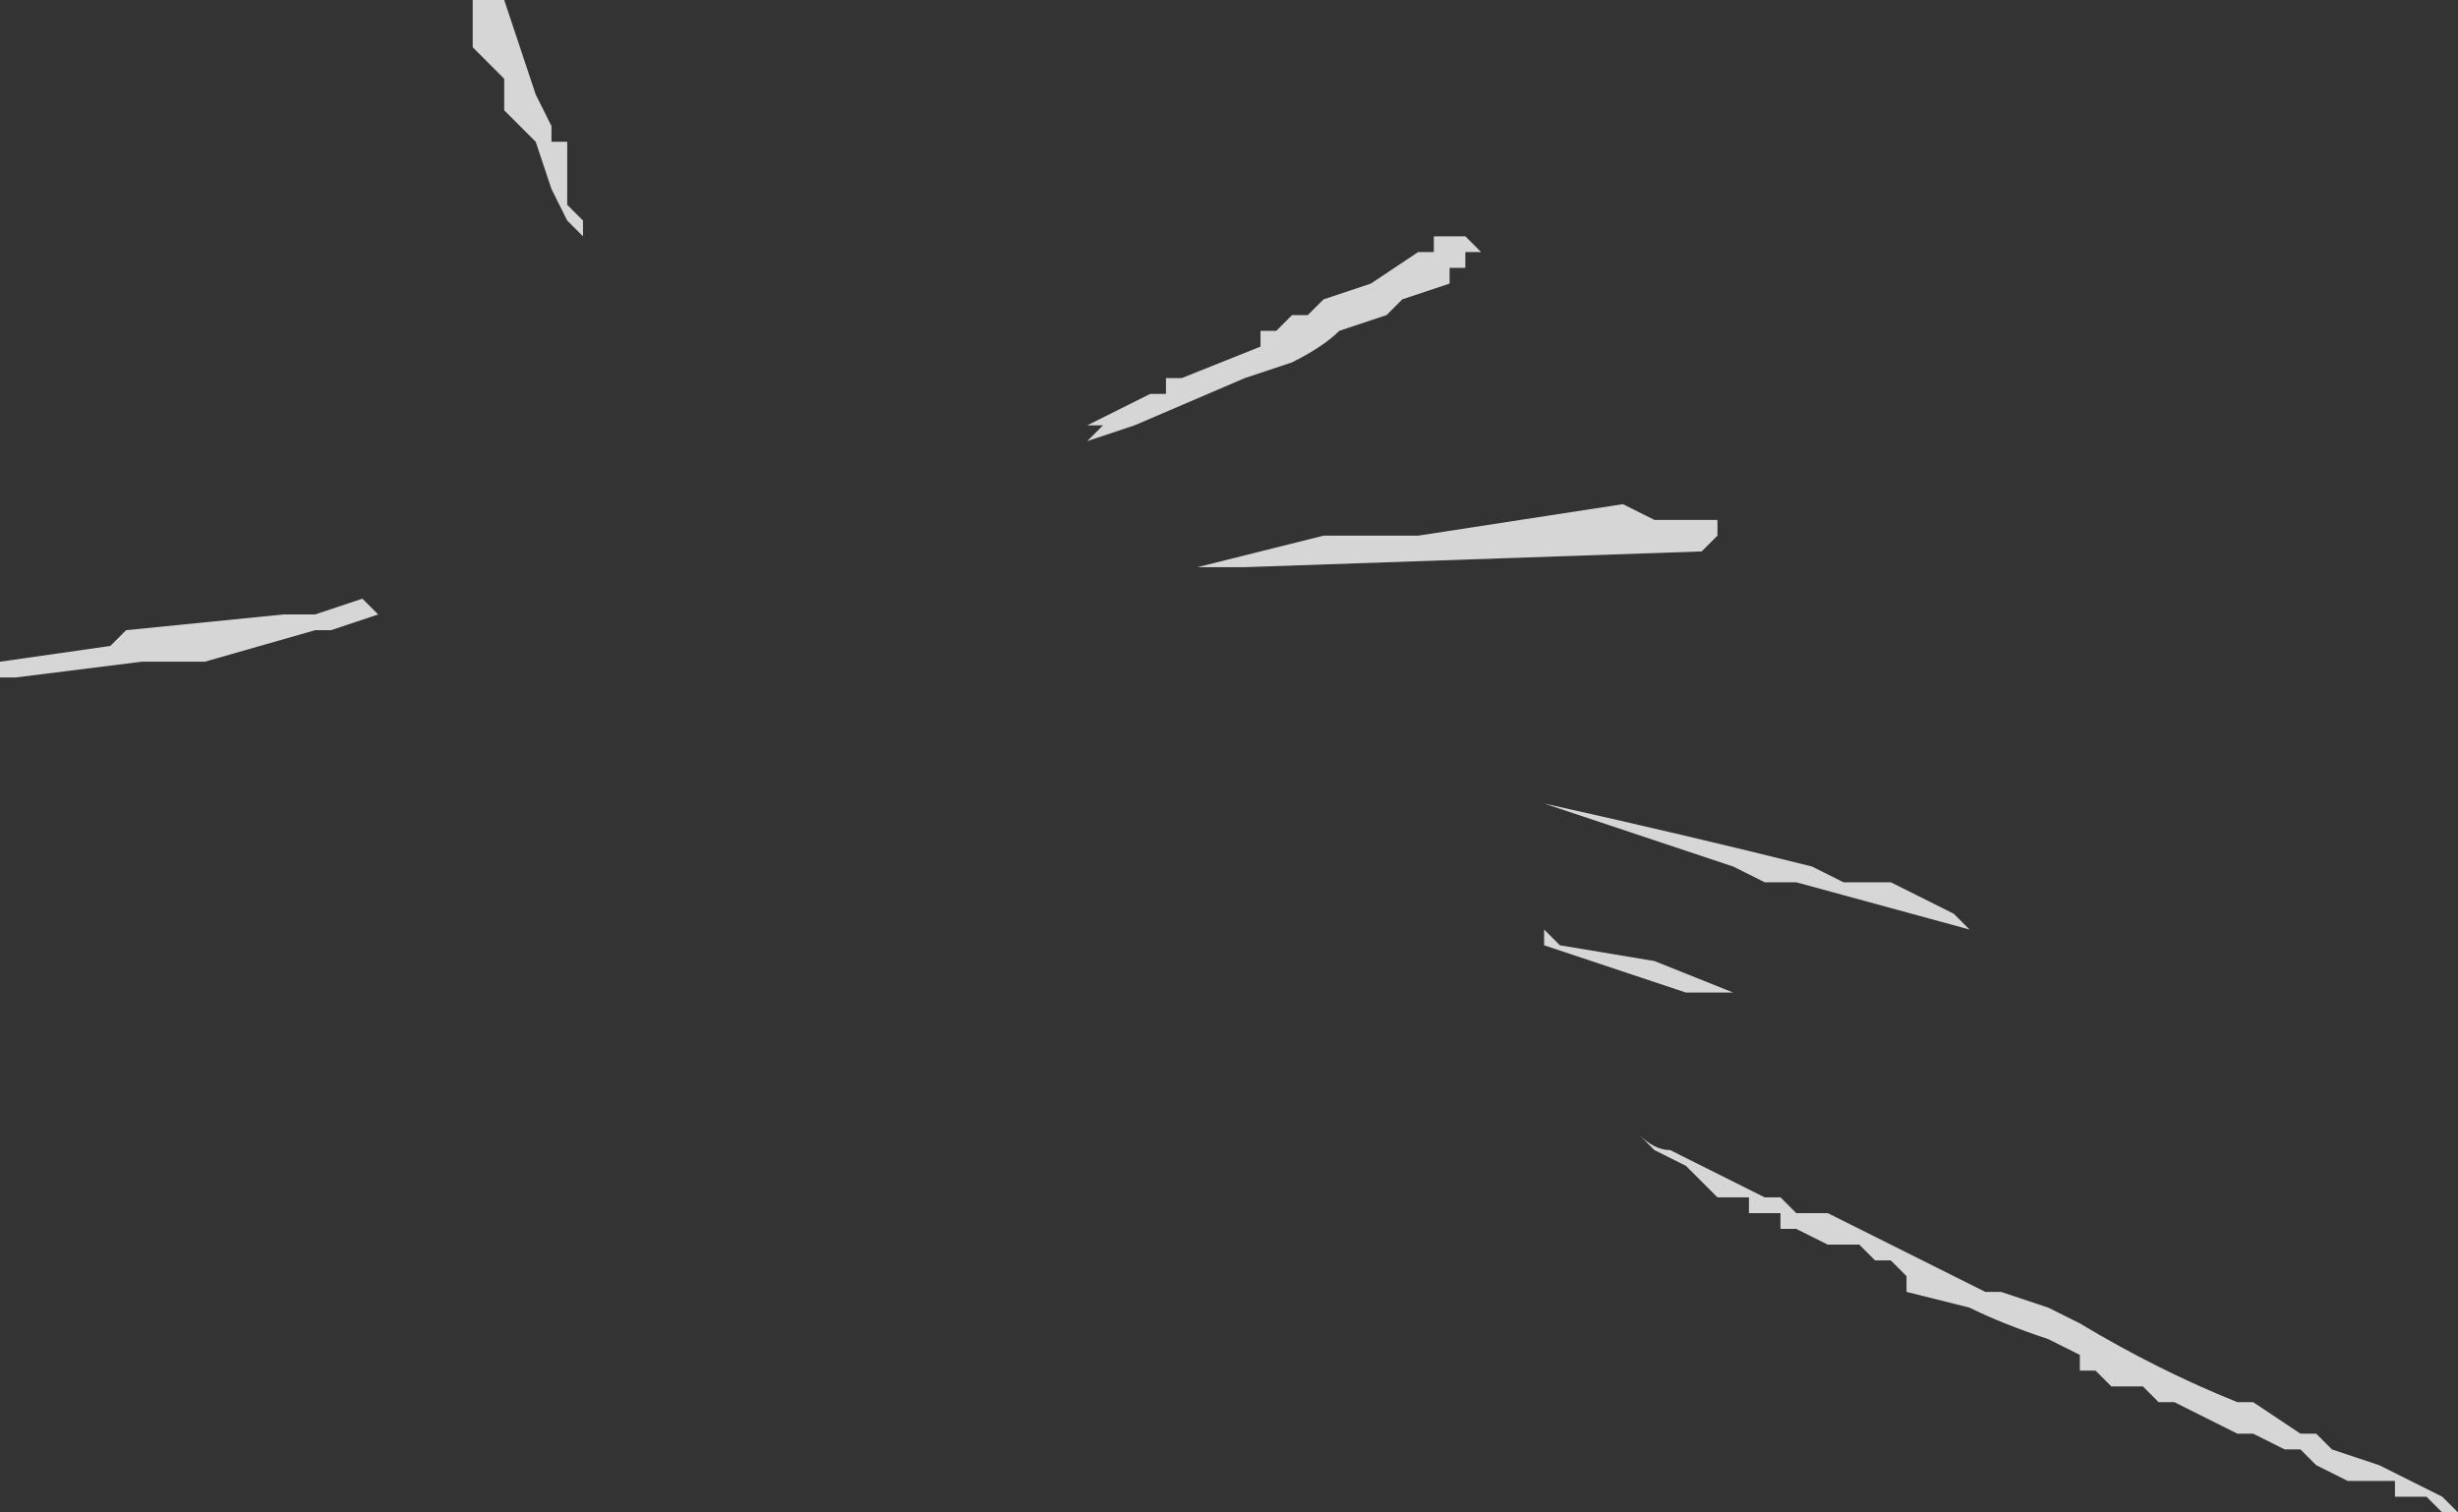 <?xml version="1.0" encoding="UTF-8" standalone="no"?>
<svg xmlns:ffdec="https://www.free-decompiler.com/flash" xmlns:xlink="http://www.w3.org/1999/xlink" ffdec:objectType="shape" height="4.8px" width="7.8px" xmlns="http://www.w3.org/2000/svg">
  <rect width="100%" height="100%" fill="#333333" stroke="none"/>
  <g transform="matrix(1.0, 0.0, 0.0, 1.0, -4.8, 8.45)">
    <path d="M6.55 -8.0 L6.6 -8.0 6.6 -7.8 6.65 -7.75 6.65 -7.7 6.6 -7.75 6.55 -7.85 6.5 -8.0 6.4 -8.1 6.4 -8.2 6.3 -8.3 6.3 -8.45 6.4 -8.45 6.5 -8.15 6.55 -8.05 6.55 -8.0 M8.25 -7.1 L8.45 -7.2 8.5 -7.2 8.5 -7.25 8.55 -7.25 8.8 -7.35 8.8 -7.4 8.85 -7.4 8.9 -7.45 8.95 -7.45 9.0 -7.5 9.15 -7.55 9.3 -7.65 9.35 -7.65 9.35 -7.7 9.45 -7.7 9.5 -7.65 9.45 -7.65 9.45 -7.6 9.4 -7.6 9.4 -7.55 9.25 -7.5 9.2 -7.45 9.05 -7.4 Q9.0 -7.35 8.9 -7.3 L8.75 -7.25 8.4 -7.1 8.25 -7.05 8.3 -7.1 8.25 -7.1 M5.25 -6.35 L4.85 -6.3 4.8 -6.3 4.8 -6.35 5.15 -6.4 5.2 -6.45 5.7 -6.5 5.8 -6.5 5.95 -6.55 6.0 -6.5 5.85 -6.45 5.8 -6.45 5.45 -6.35 5.25 -6.35 M5.0 -6.3 L5.0 -6.3 M10.2 -6.7 L8.75 -6.65 8.6 -6.65 9.0 -6.75 9.3 -6.75 9.95 -6.85 10.05 -6.8 10.3 -6.8 10.25 -6.8 10.25 -6.75 10.2 -6.7 M10.2 -6.75 L10.2 -6.75 M10.4 -5.65 L10.3 -5.7 9.7 -5.9 Q10.15 -5.8 10.55 -5.7 L10.65 -5.65 10.8 -5.65 11.0 -5.55 11.05 -5.5 10.5 -5.65 10.4 -5.65 M11.2 -5.6 L11.2 -5.6 M9.75 -6.75 L9.75 -6.75 M9.7 -5.5 L9.75 -5.45 10.05 -5.4 10.3 -5.3 10.15 -5.3 9.7 -5.45 9.7 -5.5 M10.0 -4.85 Q10.05 -4.8 10.1 -4.8 L10.4 -4.65 10.45 -4.65 10.5 -4.6 10.6 -4.6 11.1 -4.35 11.15 -4.35 11.3 -4.3 11.4 -4.25 Q11.65 -4.1 11.9 -4.0 L11.95 -4.0 12.1 -3.9 12.15 -3.9 12.2 -3.85 12.35 -3.8 12.45 -3.75 12.55 -3.7 12.6 -3.65 12.55 -3.65 12.5 -3.7 12.4 -3.7 12.4 -3.75 12.25 -3.75 12.15 -3.8 12.1 -3.85 12.05 -3.85 11.95 -3.9 11.9 -3.9 11.7 -4.0 11.65 -4.0 11.6 -4.05 11.5 -4.05 11.45 -4.1 11.4 -4.1 11.4 -4.15 11.3 -4.2 Q11.15 -4.25 11.05 -4.3 L10.85 -4.35 10.85 -4.4 10.8 -4.45 10.75 -4.45 10.7 -4.5 10.6 -4.5 10.5 -4.55 10.45 -4.55 10.45 -4.6 10.35 -4.6 10.35 -4.65 10.25 -4.65 10.15 -4.75 10.05 -4.8 10.0 -4.85" fill="#ffffff" fill-opacity="0.8" fill-rule="evenodd" stroke="none"/>
  </g>
</svg>

